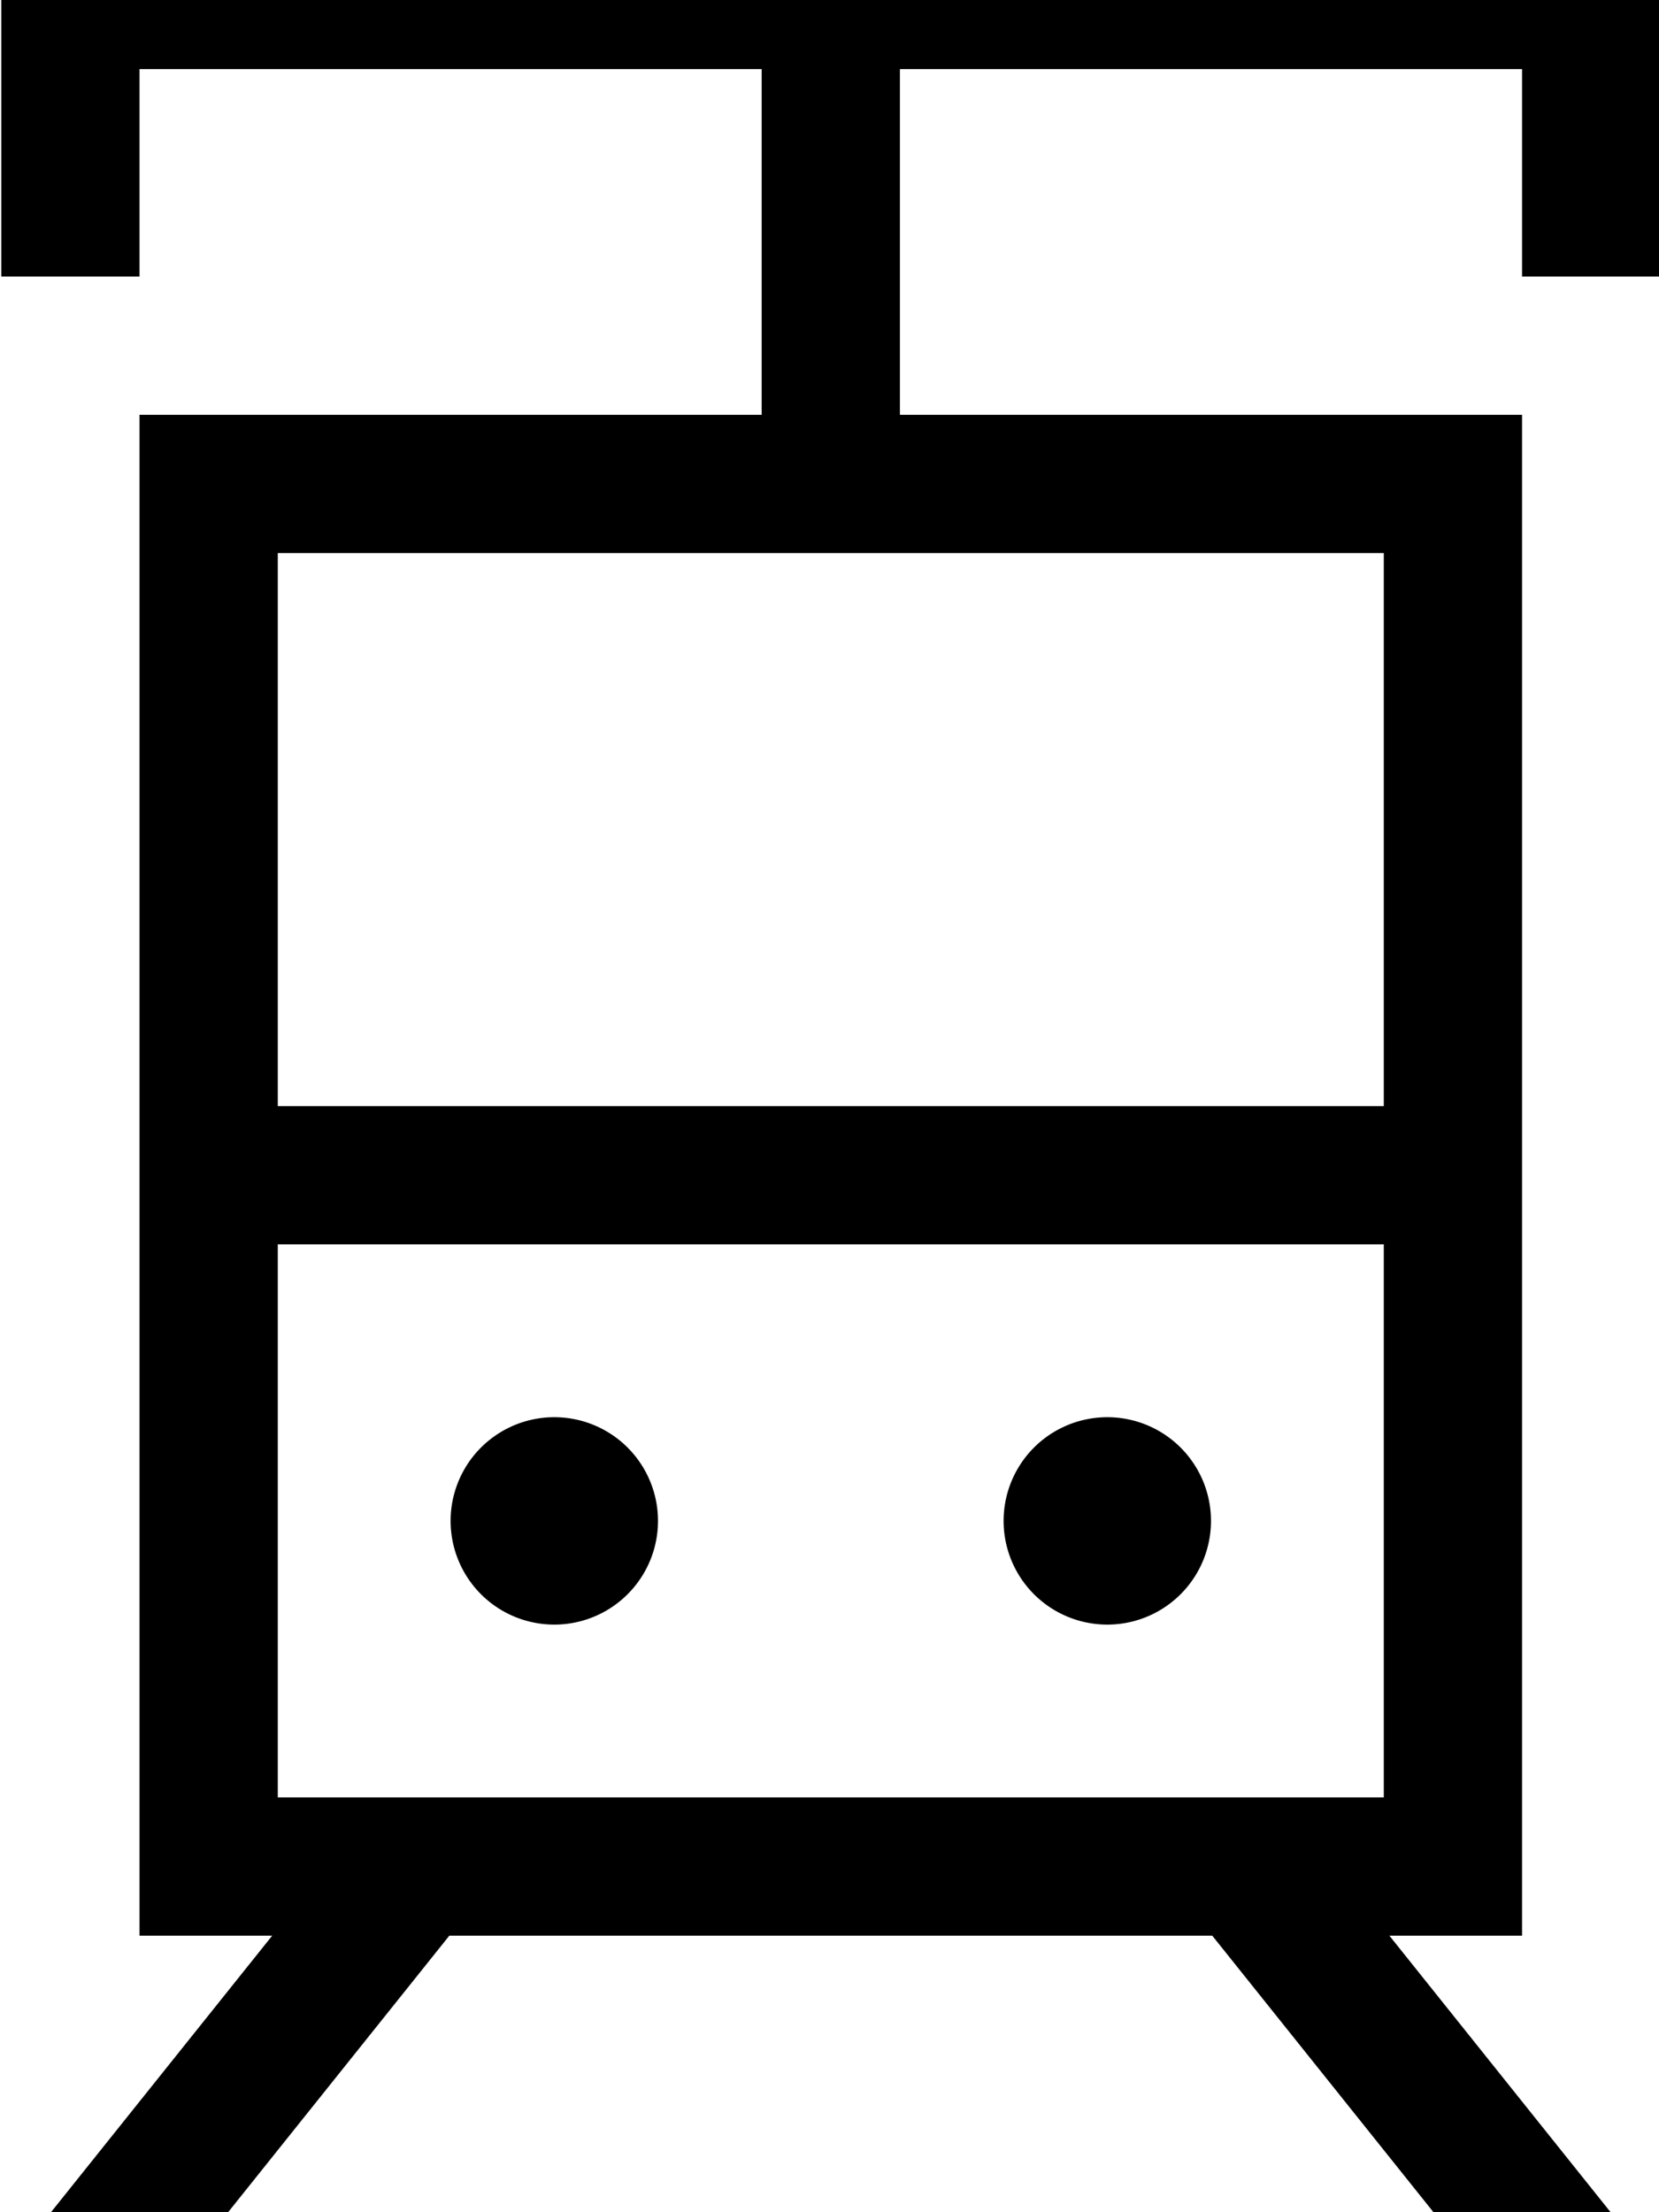 <svg xmlns="http://www.w3.org/2000/svg" viewBox="0 0 384 512"><!--! Font Awesome Pro 7.0.0 by @fontawesome - https://fontawesome.com License - https://fontawesome.com/license (Commercial License) Copyright 2025 Fonticons, Inc. --><path fill="currentColor" d="M.3-16l384 0 0 80-32 0 0-48-144 0 0 80 144 0 0 352-30.7 0 56 70 8 10-41 0-64-80-176.6 0-64 80-41 0 8-10 56-70-30.7 0 0-352 144 0 0-80-144 0 0 48-32 0 0-80zm320 144l-256 0 0 128 256 0 0-128zm0 160l-256 0 0 128 256 0 0-128zm-216 64a24 24 0 1 1 48 0 24 24 0 1 1 -48 0zm152-24a24 24 0 1 1 0 48 24 24 0 1 1 0-48z"/></svg>